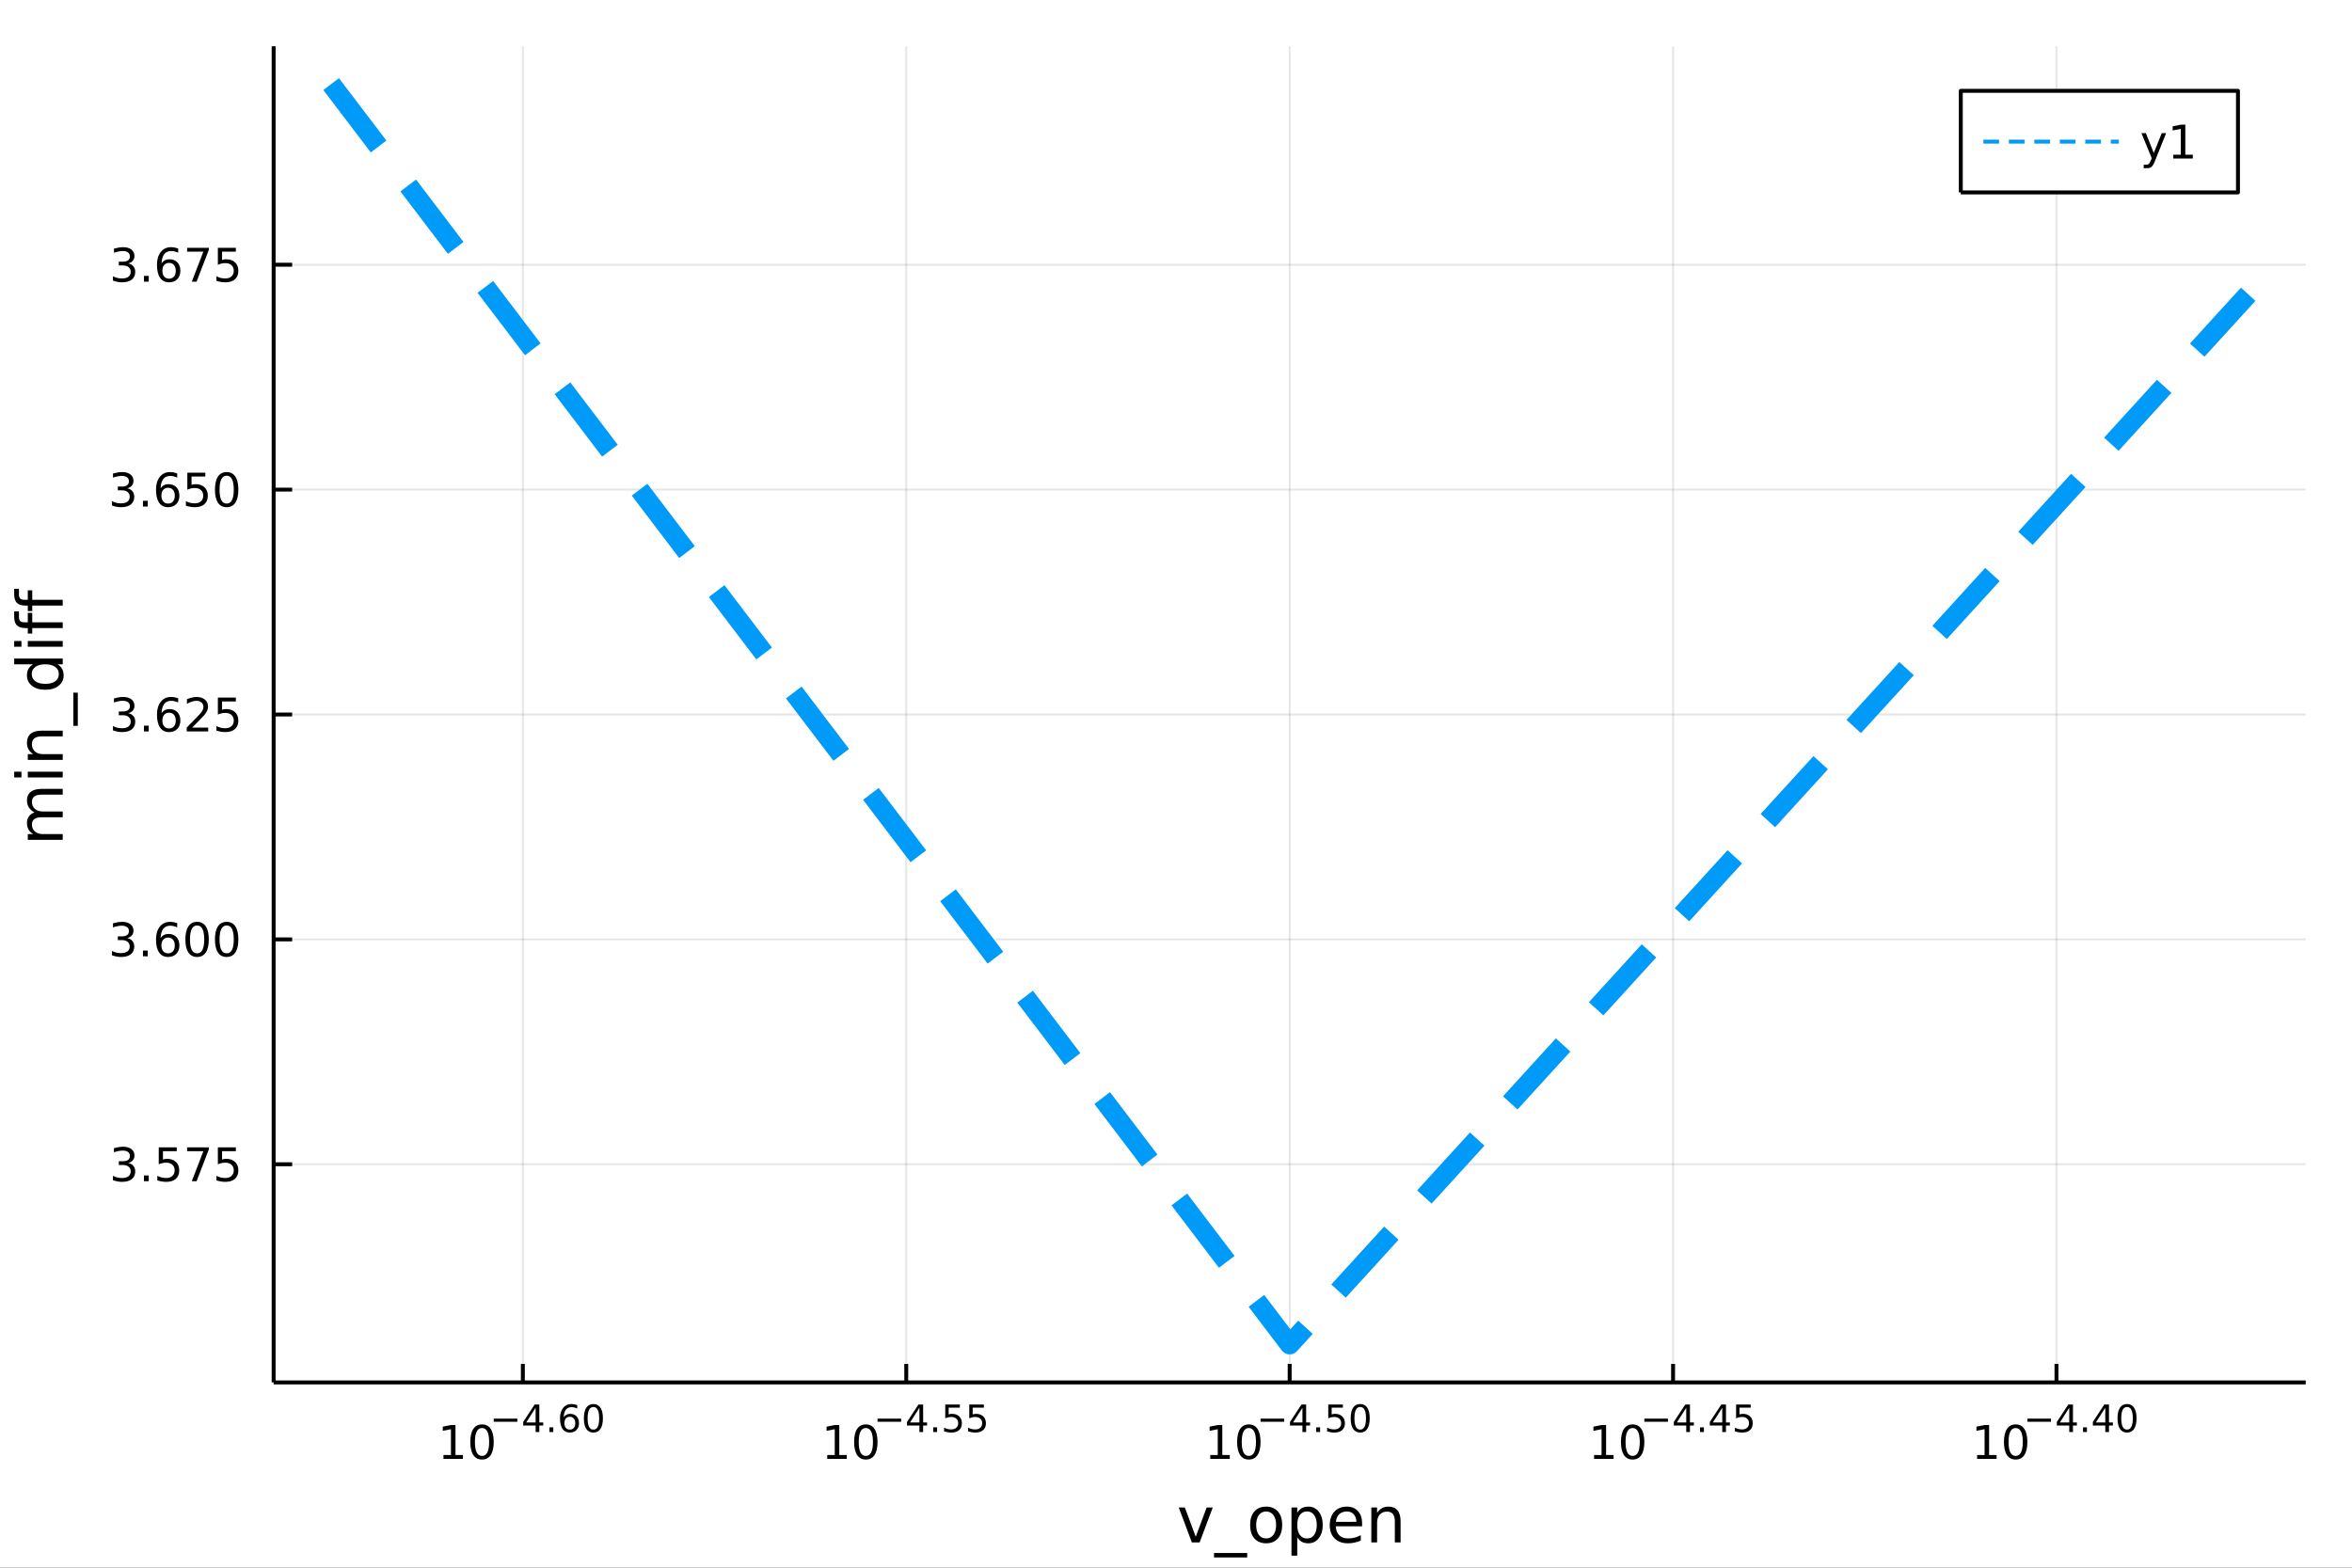 <?xml version="1.0" encoding="utf-8"?>
<svg xmlns="http://www.w3.org/2000/svg" xmlns:xlink="http://www.w3.org/1999/xlink" width="600" height="400" viewBox="0 0 2400 1600">
<rect x="0" y="0" width="2400" height="1600" fill="#333333" stroke="none"/>
<defs>
  <clipPath id="clip630">
    <rect x="0" y="0" width="2400" height="1600"/>
  </clipPath>
</defs>
<path clip-path="url(#clip630)" d="
M0 1600 L2400 1600 L2400 0 L0 0  Z
  " fill="#ffffff" fill-rule="evenodd" fill-opacity="1"/>
<defs>
  <clipPath id="clip631">
    <rect x="480" y="0" width="1681" height="1600"/>
  </clipPath>
</defs>
<path clip-path="url(#clip630)" d="
M279.218 1410.9 L2352.76 1410.9 L2352.76 47.244 L279.218 47.244  Z
  " fill="#ffffff" fill-rule="evenodd" fill-opacity="1"/>
<defs>
  <clipPath id="clip632">
    <rect x="279" y="47" width="2075" height="1365"/>
  </clipPath>
</defs>
<polyline clip-path="url(#clip632)" style="stroke:#000000; stroke-linecap:butt; stroke-linejoin:round; stroke-width:2; stroke-opacity:0.1; fill:none" points="
  533.52,1410.9 533.52,47.244 
  "/>
<polyline clip-path="url(#clip632)" style="stroke:#000000; stroke-linecap:butt; stroke-linejoin:round; stroke-width:2; stroke-opacity:0.1; fill:none" points="
  924.753,1410.9 924.753,47.244 
  "/>
<polyline clip-path="url(#clip632)" style="stroke:#000000; stroke-linecap:butt; stroke-linejoin:round; stroke-width:2; stroke-opacity:0.1; fill:none" points="
  1315.99,1410.9 1315.99,47.244 
  "/>
<polyline clip-path="url(#clip632)" style="stroke:#000000; stroke-linecap:butt; stroke-linejoin:round; stroke-width:2; stroke-opacity:0.1; fill:none" points="
  1707.22,1410.9 1707.22,47.244 
  "/>
<polyline clip-path="url(#clip632)" style="stroke:#000000; stroke-linecap:butt; stroke-linejoin:round; stroke-width:2; stroke-opacity:0.1; fill:none" points="
  2098.45,1410.9 2098.45,47.244 
  "/>
<polyline clip-path="url(#clip630)" style="stroke:#000000; stroke-linecap:butt; stroke-linejoin:round; stroke-width:4; stroke-opacity:1; fill:none" points="
  279.218,1410.9 2352.76,1410.9 
  "/>
<polyline clip-path="url(#clip630)" style="stroke:#000000; stroke-linecap:butt; stroke-linejoin:round; stroke-width:4; stroke-opacity:1; fill:none" points="
  533.52,1410.9 533.52,1392 
  "/>
<polyline clip-path="url(#clip630)" style="stroke:#000000; stroke-linecap:butt; stroke-linejoin:round; stroke-width:4; stroke-opacity:1; fill:none" points="
  924.753,1410.9 924.753,1392 
  "/>
<polyline clip-path="url(#clip630)" style="stroke:#000000; stroke-linecap:butt; stroke-linejoin:round; stroke-width:4; stroke-opacity:1; fill:none" points="
  1315.99,1410.9 1315.99,1392 
  "/>
<polyline clip-path="url(#clip630)" style="stroke:#000000; stroke-linecap:butt; stroke-linejoin:round; stroke-width:4; stroke-opacity:1; fill:none" points="
  1707.22,1410.9 1707.22,1392 
  "/>
<polyline clip-path="url(#clip630)" style="stroke:#000000; stroke-linecap:butt; stroke-linejoin:round; stroke-width:4; stroke-opacity:1; fill:none" points="
  2098.45,1410.9 2098.45,1392 
  "/>
<path clip-path="url(#clip630)" d="M452.508 1485.02 L460.147 1485.02 L460.147 1458.66 L451.837 1460.32 L451.837 1456.06 L460.101 1454.4 L464.777 1454.4 L464.777 1485.02 L472.415 1485.02 L472.415 1488.96 L452.508 1488.96 L452.508 1485.02 Z" fill="#000000" fill-rule="evenodd" fill-opacity="1" /><path clip-path="url(#clip630)" d="M491.86 1457.48 Q488.249 1457.48 486.42 1461.04 Q484.614 1464.58 484.614 1471.71 Q484.614 1478.82 486.42 1482.38 Q488.249 1485.92 491.86 1485.92 Q495.494 1485.92 497.299 1482.38 Q499.128 1478.82 499.128 1471.71 Q499.128 1464.58 497.299 1461.04 Q495.494 1457.48 491.86 1457.48 M491.86 1453.77 Q497.67 1453.77 500.725 1458.38 Q503.804 1462.96 503.804 1471.71 Q503.804 1480.44 500.725 1485.04 Q497.67 1489.63 491.86 1489.63 Q486.05 1489.63 482.971 1485.04 Q479.915 1480.44 479.915 1471.71 Q479.915 1462.96 482.971 1458.38 Q486.05 1453.77 491.86 1453.77 Z" fill="#000000" fill-rule="evenodd" fill-opacity="1" /><path clip-path="url(#clip630)" d="M503.804 1447.87 L527.916 1447.87 L527.916 1451.07 L503.804 1451.07 L503.804 1447.87 Z" fill="#000000" fill-rule="evenodd" fill-opacity="1" /><path clip-path="url(#clip630)" d="M546.554 1436.78 L536.962 1451.77 L546.554 1451.77 L546.554 1436.78 M545.557 1433.47 L550.335 1433.47 L550.335 1451.77 L554.341 1451.77 L554.341 1454.93 L550.335 1454.93 L550.335 1461.55 L546.554 1461.55 L546.554 1454.93 L533.878 1454.93 L533.878 1451.26 L545.557 1433.47 Z" fill="#000000" fill-rule="evenodd" fill-opacity="1" /><path clip-path="url(#clip630)" d="M560.622 1456.77 L564.591 1456.77 L564.591 1461.55 L560.622 1461.55 L560.622 1456.77 Z" fill="#000000" fill-rule="evenodd" fill-opacity="1" /><path clip-path="url(#clip630)" d="M581.461 1445.99 Q578.904 1445.99 577.399 1447.74 Q575.913 1449.49 575.913 1452.54 Q575.913 1455.57 577.399 1457.33 Q578.904 1459.08 581.461 1459.08 Q584.019 1459.08 585.505 1457.33 Q587.01 1455.57 587.01 1452.54 Q587.01 1449.49 585.505 1447.74 Q584.019 1445.99 581.461 1445.99 M589.003 1434.09 L589.003 1437.55 Q587.574 1436.87 586.107 1436.51 Q584.659 1436.16 583.229 1436.16 Q579.468 1436.16 577.474 1438.69 Q575.499 1441.23 575.217 1446.37 Q576.327 1444.73 578.001 1443.87 Q579.675 1442.98 581.687 1442.98 Q585.919 1442.98 588.364 1445.56 Q590.828 1448.12 590.828 1452.54 Q590.828 1456.86 588.27 1459.48 Q585.712 1462.09 581.461 1462.09 Q576.59 1462.09 574.013 1458.37 Q571.437 1454.62 571.437 1447.53 Q571.437 1440.88 574.597 1436.93 Q577.756 1432.96 583.079 1432.96 Q584.508 1432.96 585.956 1433.24 Q587.423 1433.52 589.003 1434.09 Z" fill="#000000" fill-rule="evenodd" fill-opacity="1" /><path clip-path="url(#clip630)" d="M605.498 1435.97 Q602.564 1435.97 601.078 1438.86 Q599.611 1441.74 599.611 1447.53 Q599.611 1453.31 601.078 1456.2 Q602.564 1459.08 605.498 1459.08 Q608.451 1459.08 609.918 1456.2 Q611.403 1453.31 611.403 1447.53 Q611.403 1441.74 609.918 1438.86 Q608.451 1435.97 605.498 1435.97 M605.498 1432.96 Q610.218 1432.96 612.701 1436.7 Q615.203 1440.43 615.203 1447.53 Q615.203 1454.62 612.701 1458.37 Q610.218 1462.09 605.498 1462.09 Q600.777 1462.09 598.276 1458.37 Q595.793 1454.62 595.793 1447.53 Q595.793 1440.43 598.276 1436.7 Q600.777 1432.96 605.498 1432.96 Z" fill="#000000" fill-rule="evenodd" fill-opacity="1" /><path clip-path="url(#clip630)" d="M844.146 1485.02 L851.785 1485.02 L851.785 1458.66 L843.475 1460.32 L843.475 1456.06 L851.739 1454.4 L856.414 1454.4 L856.414 1485.02 L864.053 1485.02 L864.053 1488.96 L844.146 1488.96 L844.146 1485.02 Z" fill="#000000" fill-rule="evenodd" fill-opacity="1" /><path clip-path="url(#clip630)" d="M883.498 1457.48 Q879.887 1457.48 878.058 1461.04 Q876.252 1464.58 876.252 1471.71 Q876.252 1478.82 878.058 1482.38 Q879.887 1485.92 883.498 1485.92 Q887.132 1485.92 888.937 1482.38 Q890.766 1478.82 890.766 1471.71 Q890.766 1464.58 888.937 1461.04 Q887.132 1457.48 883.498 1457.48 M883.498 1453.77 Q889.308 1453.77 892.363 1458.38 Q895.442 1462.96 895.442 1471.71 Q895.442 1480.44 892.363 1485.04 Q889.308 1489.63 883.498 1489.63 Q877.688 1489.63 874.609 1485.04 Q871.553 1480.44 871.553 1471.71 Q871.553 1462.96 874.609 1458.38 Q877.688 1453.77 883.498 1453.77 Z" fill="#000000" fill-rule="evenodd" fill-opacity="1" /><path clip-path="url(#clip630)" d="M895.442 1447.87 L919.554 1447.87 L919.554 1451.07 L895.442 1451.07 L895.442 1447.87 Z" fill="#000000" fill-rule="evenodd" fill-opacity="1" /><path clip-path="url(#clip630)" d="M938.192 1436.78 L928.6 1451.77 L938.192 1451.77 L938.192 1436.78 M937.195 1433.47 L941.972 1433.47 L941.972 1451.77 L945.979 1451.77 L945.979 1454.93 L941.972 1454.93 L941.972 1461.55 L938.192 1461.55 L938.192 1454.93 L925.516 1454.93 L925.516 1451.26 L937.195 1433.47 Z" fill="#000000" fill-rule="evenodd" fill-opacity="1" /><path clip-path="url(#clip630)" d="M952.26 1456.77 L956.229 1456.77 L956.229 1461.55 L952.26 1461.55 L952.26 1456.77 Z" fill="#000000" fill-rule="evenodd" fill-opacity="1" /><path clip-path="url(#clip630)" d="M964.542 1433.47 L979.456 1433.47 L979.456 1436.66 L968.021 1436.66 L968.021 1443.55 Q968.849 1443.27 969.676 1443.13 Q970.504 1442.98 971.331 1442.98 Q976.033 1442.98 978.779 1445.56 Q981.525 1448.14 981.525 1452.54 Q981.525 1457.07 978.704 1459.59 Q975.883 1462.09 970.748 1462.09 Q968.98 1462.09 967.137 1461.79 Q965.313 1461.49 963.357 1460.89 L963.357 1457.07 Q965.05 1457.99 966.855 1458.44 Q968.661 1458.89 970.673 1458.89 Q973.927 1458.89 975.826 1457.18 Q977.726 1455.47 977.726 1452.54 Q977.726 1449.6 975.826 1447.89 Q973.927 1446.18 970.673 1446.18 Q969.15 1446.18 967.626 1446.52 Q966.122 1446.86 964.542 1447.57 L964.542 1433.47 Z" fill="#000000" fill-rule="evenodd" fill-opacity="1" /><path clip-path="url(#clip630)" d="M989.048 1433.47 L1003.96 1433.47 L1003.96 1436.66 L992.528 1436.66 L992.528 1443.55 Q993.355 1443.27 994.183 1443.13 Q995.01 1442.98 995.838 1442.98 Q1000.54 1442.98 1003.29 1445.56 Q1006.03 1448.14 1006.03 1452.54 Q1006.03 1457.07 1003.21 1459.59 Q1000.39 1462.09 995.255 1462.09 Q993.487 1462.09 991.644 1461.79 Q989.819 1461.49 987.863 1460.89 L987.863 1457.07 Q989.556 1457.99 991.362 1458.44 Q993.167 1458.89 995.18 1458.89 Q998.433 1458.89 1000.33 1457.18 Q1002.23 1455.47 1002.23 1452.54 Q1002.23 1449.6 1000.33 1447.89 Q998.433 1446.18 995.18 1446.18 Q993.656 1446.18 992.133 1446.52 Q990.628 1446.86 989.048 1447.57 L989.048 1433.47 Z" fill="#000000" fill-rule="evenodd" fill-opacity="1" /><path clip-path="url(#clip630)" d="M1234.98 1485.02 L1242.61 1485.02 L1242.61 1458.66 L1234.3 1460.32 L1234.3 1456.06 L1242.57 1454.4 L1247.24 1454.4 L1247.24 1485.02 L1254.88 1485.02 L1254.88 1488.96 L1234.98 1488.96 L1234.98 1485.02 Z" fill="#000000" fill-rule="evenodd" fill-opacity="1" /><path clip-path="url(#clip630)" d="M1274.33 1457.48 Q1270.72 1457.48 1268.89 1461.04 Q1267.08 1464.58 1267.08 1471.71 Q1267.08 1478.82 1268.89 1482.38 Q1270.72 1485.92 1274.33 1485.92 Q1277.96 1485.92 1279.77 1482.38 Q1281.6 1478.82 1281.6 1471.71 Q1281.6 1464.58 1279.77 1461.04 Q1277.96 1457.48 1274.33 1457.48 M1274.33 1453.77 Q1280.14 1453.77 1283.19 1458.38 Q1286.27 1462.96 1286.27 1471.71 Q1286.27 1480.44 1283.19 1485.04 Q1280.14 1489.63 1274.33 1489.63 Q1268.52 1489.63 1265.44 1485.04 Q1262.38 1480.44 1262.38 1471.71 Q1262.38 1462.96 1265.44 1458.38 Q1268.52 1453.77 1274.33 1453.77 Z" fill="#000000" fill-rule="evenodd" fill-opacity="1" /><path clip-path="url(#clip630)" d="M1286.27 1447.87 L1310.38 1447.87 L1310.38 1451.07 L1286.27 1451.07 L1286.27 1447.87 Z" fill="#000000" fill-rule="evenodd" fill-opacity="1" /><path clip-path="url(#clip630)" d="M1329.02 1436.78 L1319.43 1451.77 L1329.02 1451.77 L1329.02 1436.78 M1328.02 1433.47 L1332.8 1433.47 L1332.8 1451.77 L1336.81 1451.77 L1336.81 1454.93 L1332.8 1454.93 L1332.8 1461.55 L1329.02 1461.55 L1329.02 1454.93 L1316.34 1454.93 L1316.34 1451.26 L1328.02 1433.47 Z" fill="#000000" fill-rule="evenodd" fill-opacity="1" /><path clip-path="url(#clip630)" d="M1343.09 1456.77 L1347.06 1456.77 L1347.06 1461.55 L1343.09 1461.55 L1343.09 1456.77 Z" fill="#000000" fill-rule="evenodd" fill-opacity="1" /><path clip-path="url(#clip630)" d="M1355.37 1433.47 L1370.29 1433.47 L1370.29 1436.66 L1358.85 1436.66 L1358.85 1443.55 Q1359.68 1443.27 1360.51 1443.13 Q1361.33 1442.98 1362.16 1442.98 Q1366.86 1442.98 1369.61 1445.56 Q1372.35 1448.14 1372.35 1452.54 Q1372.35 1457.07 1369.53 1459.59 Q1366.71 1462.09 1361.58 1462.09 Q1359.81 1462.09 1357.97 1461.79 Q1356.14 1461.49 1354.19 1460.89 L1354.19 1457.07 Q1355.88 1457.99 1357.68 1458.44 Q1359.49 1458.89 1361.5 1458.89 Q1364.76 1458.89 1366.66 1457.18 Q1368.56 1455.47 1368.56 1452.54 Q1368.56 1449.6 1366.66 1447.89 Q1364.76 1446.18 1361.5 1446.18 Q1359.98 1446.18 1358.46 1446.52 Q1356.95 1446.86 1355.37 1447.57 L1355.37 1433.47 Z" fill="#000000" fill-rule="evenodd" fill-opacity="1" /><path clip-path="url(#clip630)" d="M1387.96 1435.97 Q1385.03 1435.97 1383.55 1438.86 Q1382.08 1441.74 1382.08 1447.53 Q1382.08 1453.31 1383.55 1456.2 Q1385.03 1459.08 1387.96 1459.08 Q1390.92 1459.08 1392.38 1456.2 Q1393.87 1453.31 1393.87 1447.53 Q1393.87 1441.74 1392.38 1438.86 Q1390.92 1435.97 1387.96 1435.97 M1387.96 1432.96 Q1392.69 1432.96 1395.17 1436.7 Q1397.67 1440.43 1397.67 1447.53 Q1397.67 1454.62 1395.17 1458.37 Q1392.69 1462.09 1387.96 1462.09 Q1383.24 1462.09 1380.74 1458.37 Q1378.26 1454.62 1378.26 1447.53 Q1378.26 1440.43 1380.74 1436.7 Q1383.24 1432.96 1387.96 1432.96 Z" fill="#000000" fill-rule="evenodd" fill-opacity="1" /><path clip-path="url(#clip630)" d="M1626.61 1485.02 L1634.25 1485.02 L1634.25 1458.66 L1625.94 1460.32 L1625.94 1456.06 L1634.21 1454.4 L1638.88 1454.4 L1638.88 1485.02 L1646.52 1485.02 L1646.52 1488.96 L1626.61 1488.96 L1626.61 1485.02 Z" fill="#000000" fill-rule="evenodd" fill-opacity="1" /><path clip-path="url(#clip630)" d="M1665.96 1457.48 Q1662.35 1457.48 1660.53 1461.04 Q1658.72 1464.58 1658.72 1471.71 Q1658.72 1478.82 1660.53 1482.38 Q1662.35 1485.92 1665.96 1485.92 Q1669.6 1485.92 1671.4 1482.38 Q1673.23 1478.82 1673.23 1471.71 Q1673.23 1464.58 1671.4 1461.04 Q1669.6 1457.48 1665.96 1457.48 M1665.96 1453.77 Q1671.78 1453.77 1674.83 1458.38 Q1677.91 1462.96 1677.91 1471.71 Q1677.91 1480.44 1674.83 1485.04 Q1671.78 1489.63 1665.96 1489.63 Q1660.15 1489.63 1657.08 1485.04 Q1654.02 1480.44 1654.02 1471.71 Q1654.02 1462.96 1657.08 1458.38 Q1660.15 1453.77 1665.96 1453.77 Z" fill="#000000" fill-rule="evenodd" fill-opacity="1" /><path clip-path="url(#clip630)" d="M1677.91 1447.87 L1702.02 1447.87 L1702.02 1451.07 L1677.91 1451.07 L1677.91 1447.87 Z" fill="#000000" fill-rule="evenodd" fill-opacity="1" /><path clip-path="url(#clip630)" d="M1720.66 1436.78 L1711.07 1451.77 L1720.66 1451.77 L1720.66 1436.78 M1719.66 1433.47 L1724.44 1433.47 L1724.44 1451.77 L1728.45 1451.77 L1728.45 1454.93 L1724.44 1454.93 L1724.44 1461.55 L1720.66 1461.55 L1720.66 1454.93 L1707.98 1454.93 L1707.98 1451.26 L1719.66 1433.47 Z" fill="#000000" fill-rule="evenodd" fill-opacity="1" /><path clip-path="url(#clip630)" d="M1734.73 1456.77 L1738.7 1456.77 L1738.7 1461.55 L1734.73 1461.55 L1734.73 1456.77 Z" fill="#000000" fill-rule="evenodd" fill-opacity="1" /><path clip-path="url(#clip630)" d="M1757.41 1436.78 L1747.82 1451.77 L1757.41 1451.77 L1757.41 1436.78 M1756.41 1433.47 L1761.19 1433.47 L1761.19 1451.77 L1765.2 1451.77 L1765.2 1454.93 L1761.19 1454.93 L1761.19 1461.55 L1757.41 1461.55 L1757.41 1454.93 L1744.73 1454.93 L1744.73 1451.26 L1756.41 1433.47 Z" fill="#000000" fill-rule="evenodd" fill-opacity="1" /><path clip-path="url(#clip630)" d="M1771.52 1433.47 L1786.43 1433.47 L1786.43 1436.66 L1774.99 1436.66 L1774.99 1443.55 Q1775.82 1443.27 1776.65 1443.13 Q1777.48 1442.98 1778.31 1442.98 Q1783.01 1442.98 1785.75 1445.56 Q1788.5 1448.14 1788.5 1452.54 Q1788.5 1457.07 1785.68 1459.59 Q1782.86 1462.09 1777.72 1462.09 Q1775.95 1462.09 1774.11 1461.79 Q1772.29 1461.49 1770.33 1460.89 L1770.33 1457.07 Q1772.02 1457.99 1773.83 1458.44 Q1775.63 1458.89 1777.65 1458.89 Q1780.9 1458.89 1782.8 1457.18 Q1784.7 1455.47 1784.7 1452.54 Q1784.7 1449.6 1782.8 1447.89 Q1780.9 1446.18 1777.65 1446.18 Q1776.12 1446.18 1774.6 1446.52 Q1773.1 1446.86 1771.52 1447.57 L1771.52 1433.47 Z" fill="#000000" fill-rule="evenodd" fill-opacity="1" /><path clip-path="url(#clip630)" d="M2017.44 1485.02 L2025.08 1485.02 L2025.08 1458.66 L2016.77 1460.32 L2016.77 1456.06 L2025.04 1454.4 L2029.71 1454.4 L2029.71 1485.02 L2037.35 1485.02 L2037.35 1488.96 L2017.44 1488.96 L2017.44 1485.02 Z" fill="#000000" fill-rule="evenodd" fill-opacity="1" /><path clip-path="url(#clip630)" d="M2056.79 1457.48 Q2053.18 1457.48 2051.35 1461.04 Q2049.55 1464.58 2049.55 1471.71 Q2049.55 1478.82 2051.35 1482.38 Q2053.18 1485.92 2056.79 1485.92 Q2060.43 1485.92 2062.23 1482.38 Q2064.06 1478.82 2064.06 1471.71 Q2064.06 1464.58 2062.23 1461.04 Q2060.43 1457.48 2056.79 1457.48 M2056.79 1453.77 Q2062.6 1453.77 2065.66 1458.38 Q2068.74 1462.96 2068.74 1471.71 Q2068.74 1480.44 2065.66 1485.04 Q2062.6 1489.63 2056.79 1489.63 Q2050.98 1489.63 2047.91 1485.04 Q2044.85 1480.44 2044.85 1471.71 Q2044.85 1462.96 2047.91 1458.38 Q2050.98 1453.77 2056.79 1453.77 Z" fill="#000000" fill-rule="evenodd" fill-opacity="1" /><path clip-path="url(#clip630)" d="M2068.74 1447.87 L2092.85 1447.87 L2092.85 1451.07 L2068.74 1451.07 L2068.74 1447.87 Z" fill="#000000" fill-rule="evenodd" fill-opacity="1" /><path clip-path="url(#clip630)" d="M2111.49 1436.78 L2101.9 1451.77 L2111.49 1451.77 L2111.49 1436.78 M2110.49 1433.47 L2115.27 1433.47 L2115.27 1451.77 L2119.27 1451.77 L2119.27 1454.93 L2115.27 1454.93 L2115.27 1461.55 L2111.49 1461.55 L2111.49 1454.93 L2098.81 1454.93 L2098.81 1451.26 L2110.49 1433.47 Z" fill="#000000" fill-rule="evenodd" fill-opacity="1" /><path clip-path="url(#clip630)" d="M2125.56 1456.77 L2129.53 1456.77 L2129.53 1461.55 L2125.56 1461.55 L2125.56 1456.77 Z" fill="#000000" fill-rule="evenodd" fill-opacity="1" /><path clip-path="url(#clip630)" d="M2148.24 1436.78 L2138.65 1451.77 L2148.24 1451.77 L2148.24 1436.78 M2147.24 1433.47 L2152.02 1433.47 L2152.02 1451.77 L2156.03 1451.77 L2156.03 1454.93 L2152.02 1454.93 L2152.02 1461.55 L2148.24 1461.55 L2148.24 1454.93 L2135.56 1454.93 L2135.56 1451.26 L2147.24 1433.47 Z" fill="#000000" fill-rule="evenodd" fill-opacity="1" /><path clip-path="url(#clip630)" d="M2170.43 1435.97 Q2167.5 1435.97 2166.01 1438.86 Q2164.55 1441.74 2164.55 1447.53 Q2164.55 1453.31 2166.01 1456.2 Q2167.5 1459.08 2170.43 1459.08 Q2173.38 1459.08 2174.85 1456.2 Q2176.34 1453.31 2176.34 1447.53 Q2176.34 1441.74 2174.85 1438.86 Q2173.38 1435.97 2170.43 1435.97 M2170.43 1432.96 Q2175.15 1432.96 2177.64 1436.7 Q2180.14 1440.43 2180.14 1447.53 Q2180.14 1454.62 2177.64 1458.37 Q2175.15 1462.09 2170.43 1462.09 Q2165.71 1462.09 2163.21 1458.37 Q2160.73 1454.62 2160.73 1447.53 Q2160.73 1440.43 2163.21 1436.7 Q2165.71 1432.96 2170.43 1432.96 Z" fill="#000000" fill-rule="evenodd" fill-opacity="1" /><path clip-path="url(#clip630)" d="M1202.8 1538.54 L1209.01 1538.54 L1220.15 1568.46 L1231.29 1538.54 L1237.5 1538.54 L1224.13 1574.19 L1216.17 1574.19 L1202.8 1538.54 Z" fill="#000000" fill-rule="evenodd" fill-opacity="1" /><path clip-path="url(#clip630)" d="M1272.67 1585.01 L1272.67 1589.56 L1238.8 1589.56 L1238.8 1585.01 L1272.67 1585.01 Z" fill="#000000" fill-rule="evenodd" fill-opacity="1" /><path clip-path="url(#clip630)" d="M1291.99 1542.64 Q1287.28 1542.64 1284.54 1546.34 Q1281.8 1550 1281.8 1556.39 Q1281.8 1562.79 1284.51 1566.48 Q1287.25 1570.14 1291.99 1570.14 Q1296.67 1570.14 1299.4 1566.45 Q1302.14 1562.76 1302.14 1556.39 Q1302.14 1550.06 1299.4 1546.37 Q1296.67 1542.64 1291.99 1542.64 M1291.99 1537.68 Q1299.63 1537.68 1303.99 1542.64 Q1308.35 1547.61 1308.35 1556.39 Q1308.35 1565.15 1303.99 1570.14 Q1299.63 1575.11 1291.99 1575.11 Q1284.32 1575.11 1279.96 1570.14 Q1275.63 1565.15 1275.63 1556.39 Q1275.63 1547.61 1279.96 1542.64 Q1284.32 1537.68 1291.99 1537.68 Z" fill="#000000" fill-rule="evenodd" fill-opacity="1" /><path clip-path="url(#clip630)" d="M1323.72 1568.84 L1323.72 1587.74 L1317.83 1587.74 L1317.83 1538.54 L1323.72 1538.54 L1323.72 1543.95 Q1325.57 1540.77 1328.37 1539.24 Q1331.2 1537.68 1335.12 1537.68 Q1341.61 1537.68 1345.65 1542.83 Q1349.73 1547.99 1349.73 1556.39 Q1349.73 1564.8 1345.65 1569.95 Q1341.61 1575.11 1335.12 1575.11 Q1331.2 1575.11 1328.37 1573.58 Q1325.57 1572.02 1323.72 1568.84 M1343.65 1556.39 Q1343.65 1549.93 1340.97 1546.27 Q1338.33 1542.58 1333.68 1542.58 Q1329.04 1542.58 1326.36 1546.27 Q1323.72 1549.93 1323.72 1556.39 Q1323.72 1562.85 1326.36 1566.55 Q1329.04 1570.21 1333.68 1570.21 Q1338.33 1570.21 1340.97 1566.55 Q1343.65 1562.85 1343.65 1556.39 Z" fill="#000000" fill-rule="evenodd" fill-opacity="1" /><path clip-path="url(#clip630)" d="M1389.92 1554.9 L1389.92 1557.76 L1363 1557.76 Q1363.38 1563.81 1366.63 1566.99 Q1369.9 1570.14 1375.73 1570.14 Q1379.1 1570.14 1382.25 1569.32 Q1385.44 1568.49 1388.56 1566.83 L1388.56 1572.37 Q1385.4 1573.71 1382.09 1574.41 Q1378.78 1575.11 1375.38 1575.11 Q1366.85 1575.11 1361.85 1570.14 Q1356.89 1565.18 1356.89 1556.71 Q1356.89 1547.96 1361.6 1542.83 Q1366.34 1537.68 1374.36 1537.68 Q1381.55 1537.68 1385.72 1542.33 Q1389.92 1546.94 1389.92 1554.9 M1384.07 1553.18 Q1384 1548.37 1381.36 1545.51 Q1378.75 1542.64 1374.42 1542.64 Q1369.52 1542.64 1366.56 1545.41 Q1363.63 1548.18 1363.19 1553.21 L1384.07 1553.18 Z" fill="#000000" fill-rule="evenodd" fill-opacity="1" /><path clip-path="url(#clip630)" d="M1429.17 1552.67 L1429.17 1574.19 L1423.31 1574.19 L1423.31 1552.86 Q1423.31 1547.8 1421.34 1545.29 Q1419.37 1542.77 1415.42 1542.77 Q1410.68 1542.77 1407.94 1545.79 Q1405.2 1548.82 1405.2 1554.04 L1405.2 1574.19 L1399.31 1574.19 L1399.31 1538.54 L1405.2 1538.54 L1405.2 1544.08 Q1407.3 1540.86 1410.14 1539.27 Q1413 1537.68 1416.72 1537.68 Q1422.87 1537.68 1426.02 1541.5 Q1429.17 1545.29 1429.17 1552.67 Z" fill="#000000" fill-rule="evenodd" fill-opacity="1" /><polyline clip-path="url(#clip632)" style="stroke:#000000; stroke-linecap:butt; stroke-linejoin:round; stroke-width:2; stroke-opacity:0.1; fill:none" points="
  279.218,1188.27 2352.76,1188.27 
  "/>
<polyline clip-path="url(#clip632)" style="stroke:#000000; stroke-linecap:butt; stroke-linejoin:round; stroke-width:2; stroke-opacity:0.1; fill:none" points="
  279.218,958.749 2352.76,958.749 
  "/>
<polyline clip-path="url(#clip632)" style="stroke:#000000; stroke-linecap:butt; stroke-linejoin:round; stroke-width:2; stroke-opacity:0.1; fill:none" points="
  279.218,729.226 2352.76,729.226 
  "/>
<polyline clip-path="url(#clip632)" style="stroke:#000000; stroke-linecap:butt; stroke-linejoin:round; stroke-width:2; stroke-opacity:0.1; fill:none" points="
  279.218,499.703 2352.76,499.703 
  "/>
<polyline clip-path="url(#clip632)" style="stroke:#000000; stroke-linecap:butt; stroke-linejoin:round; stroke-width:2; stroke-opacity:0.1; fill:none" points="
  279.218,270.18 2352.76,270.18 
  "/>
<polyline clip-path="url(#clip630)" style="stroke:#000000; stroke-linecap:butt; stroke-linejoin:round; stroke-width:4; stroke-opacity:1; fill:none" points="
  279.218,1410.9 279.218,47.244 
  "/>
<polyline clip-path="url(#clip630)" style="stroke:#000000; stroke-linecap:butt; stroke-linejoin:round; stroke-width:4; stroke-opacity:1; fill:none" points="
  279.218,1188.27 298.115,1188.27 
  "/>
<polyline clip-path="url(#clip630)" style="stroke:#000000; stroke-linecap:butt; stroke-linejoin:round; stroke-width:4; stroke-opacity:1; fill:none" points="
  279.218,958.749 298.115,958.749 
  "/>
<polyline clip-path="url(#clip630)" style="stroke:#000000; stroke-linecap:butt; stroke-linejoin:round; stroke-width:4; stroke-opacity:1; fill:none" points="
  279.218,729.226 298.115,729.226 
  "/>
<polyline clip-path="url(#clip630)" style="stroke:#000000; stroke-linecap:butt; stroke-linejoin:round; stroke-width:4; stroke-opacity:1; fill:none" points="
  279.218,499.703 298.115,499.703 
  "/>
<polyline clip-path="url(#clip630)" style="stroke:#000000; stroke-linecap:butt; stroke-linejoin:round; stroke-width:4; stroke-opacity:1; fill:none" points="
  279.218,270.18 298.115,270.18 
  "/>
<path clip-path="url(#clip630)" d="M130.88 1186.92 Q134.237 1187.63 136.112 1189.9 Q138.01 1192.17 138.01 1195.51 Q138.01 1200.62 134.492 1203.42 Q130.973 1206.22 124.492 1206.22 Q122.316 1206.22 120.001 1205.78 Q117.709 1205.37 115.256 1204.51 L115.256 1200 Q117.2 1201.13 119.515 1201.71 Q121.83 1202.29 124.353 1202.29 Q128.751 1202.29 131.042 1200.55 Q133.357 1198.82 133.357 1195.51 Q133.357 1192.45 131.205 1190.74 Q129.075 1189 125.255 1189 L121.228 1189 L121.228 1185.16 L125.441 1185.16 Q128.89 1185.16 130.718 1183.79 Q132.547 1182.4 132.547 1179.81 Q132.547 1177.15 130.649 1175.74 Q128.774 1174.3 125.255 1174.3 Q123.334 1174.3 121.135 1174.72 Q118.936 1175.13 116.297 1176.01 L116.297 1171.85 Q118.959 1171.11 121.274 1170.74 Q123.612 1170.37 125.672 1170.37 Q130.996 1170.37 134.098 1172.8 Q137.2 1175.2 137.2 1179.32 Q137.2 1182.2 135.556 1184.19 Q133.913 1186.15 130.88 1186.92 Z" fill="#000000" fill-rule="evenodd" fill-opacity="1" /><path clip-path="url(#clip630)" d="M146.876 1199.67 L151.76 1199.67 L151.76 1205.55 L146.876 1205.55 L146.876 1199.67 Z" fill="#000000" fill-rule="evenodd" fill-opacity="1" /><path clip-path="url(#clip630)" d="M161.991 1170.99 L180.348 1170.99 L180.348 1174.93 L166.274 1174.93 L166.274 1183.4 Q167.292 1183.05 168.311 1182.89 Q169.329 1182.7 170.348 1182.7 Q176.135 1182.7 179.514 1185.88 Q182.894 1189.05 182.894 1194.46 Q182.894 1200.04 179.422 1203.14 Q175.95 1206.22 169.63 1206.22 Q167.454 1206.22 165.186 1205.85 Q162.94 1205.48 160.533 1204.74 L160.533 1200.04 Q162.616 1201.18 164.839 1201.73 Q167.061 1202.29 169.538 1202.29 Q173.542 1202.29 175.88 1200.18 Q178.218 1198.07 178.218 1194.46 Q178.218 1190.85 175.88 1188.75 Q173.542 1186.64 169.538 1186.64 Q167.663 1186.64 165.788 1187.06 Q163.936 1187.47 161.991 1188.35 L161.991 1170.99 Z" fill="#000000" fill-rule="evenodd" fill-opacity="1" /><path clip-path="url(#clip630)" d="M190.926 1170.99 L213.149 1170.99 L213.149 1172.98 L200.602 1205.55 L195.718 1205.55 L207.524 1174.93 L190.926 1174.93 L190.926 1170.99 Z" fill="#000000" fill-rule="evenodd" fill-opacity="1" /><path clip-path="url(#clip630)" d="M222.315 1170.99 L240.672 1170.99 L240.672 1174.93 L226.598 1174.93 L226.598 1183.4 Q227.616 1183.05 228.635 1182.89 Q229.653 1182.7 230.672 1182.7 Q236.459 1182.7 239.838 1185.88 Q243.218 1189.05 243.218 1194.46 Q243.218 1200.04 239.746 1203.14 Q236.273 1206.22 229.954 1206.22 Q227.778 1206.22 225.51 1205.85 Q223.264 1205.48 220.857 1204.74 L220.857 1200.04 Q222.94 1201.18 225.162 1201.73 Q227.385 1202.29 229.861 1202.29 Q233.866 1202.29 236.204 1200.18 Q238.542 1198.07 238.542 1194.46 Q238.542 1190.85 236.204 1188.75 Q233.866 1186.64 229.861 1186.64 Q227.986 1186.64 226.111 1187.06 Q224.26 1187.47 222.315 1188.35 L222.315 1170.99 Z" fill="#000000" fill-rule="evenodd" fill-opacity="1" /><path clip-path="url(#clip630)" d="M129.885 957.394 Q133.242 958.112 135.117 960.381 Q137.015 962.649 137.015 965.982 Q137.015 971.098 133.496 973.899 Q129.978 976.7 123.496 976.7 Q121.32 976.7 119.006 976.26 Q116.714 975.843 114.26 974.987 L114.26 970.473 Q116.205 971.607 118.519 972.186 Q120.834 972.765 123.357 972.765 Q127.755 972.765 130.047 971.029 Q132.362 969.293 132.362 965.982 Q132.362 962.927 130.209 961.214 Q128.08 959.478 124.26 959.478 L120.232 959.478 L120.232 955.635 L124.445 955.635 Q127.894 955.635 129.723 954.269 Q131.552 952.881 131.552 950.288 Q131.552 947.626 129.654 946.214 Q127.779 944.779 124.26 944.779 Q122.339 944.779 120.14 945.195 Q117.941 945.612 115.302 946.492 L115.302 942.325 Q117.964 941.584 120.279 941.214 Q122.617 940.844 124.677 940.844 Q130.001 940.844 133.103 943.274 Q136.204 945.682 136.204 949.802 Q136.204 952.672 134.561 954.663 Q132.917 956.631 129.885 957.394 Z" fill="#000000" fill-rule="evenodd" fill-opacity="1" /><path clip-path="url(#clip630)" d="M145.88 970.149 L150.765 970.149 L150.765 976.029 L145.88 976.029 L145.88 970.149 Z" fill="#000000" fill-rule="evenodd" fill-opacity="1" /><path clip-path="url(#clip630)" d="M171.528 956.885 Q168.38 956.885 166.528 959.038 Q164.7 961.191 164.7 964.941 Q164.7 968.668 166.528 970.843 Q168.38 972.996 171.528 972.996 Q174.677 972.996 176.505 970.843 Q178.357 968.668 178.357 964.941 Q178.357 961.191 176.505 959.038 Q174.677 956.885 171.528 956.885 M180.811 942.232 L180.811 946.492 Q179.051 945.658 177.246 945.219 Q175.464 944.779 173.704 944.779 Q169.075 944.779 166.621 947.904 Q164.19 951.029 163.843 957.348 Q165.209 955.334 167.269 954.269 Q169.329 953.181 171.806 953.181 Q177.014 953.181 180.024 956.353 Q183.056 959.501 183.056 964.941 Q183.056 970.265 179.908 973.482 Q176.76 976.7 171.528 976.7 Q165.533 976.7 162.362 972.117 Q159.19 967.51 159.19 958.783 Q159.19 950.589 163.079 945.728 Q166.968 940.844 173.519 940.844 Q175.278 940.844 177.061 941.191 Q178.866 941.538 180.811 942.232 Z" fill="#000000" fill-rule="evenodd" fill-opacity="1" /><path clip-path="url(#clip630)" d="M201.112 944.547 Q197.5 944.547 195.672 948.112 Q193.866 951.654 193.866 958.783 Q193.866 965.89 195.672 969.455 Q197.5 972.996 201.112 972.996 Q204.746 972.996 206.551 969.455 Q208.38 965.89 208.38 958.783 Q208.38 951.654 206.551 948.112 Q204.746 944.547 201.112 944.547 M201.112 940.844 Q206.922 940.844 209.977 945.45 Q213.056 950.033 213.056 958.783 Q213.056 967.51 209.977 972.117 Q206.922 976.7 201.112 976.7 Q195.301 976.7 192.223 972.117 Q189.167 967.51 189.167 958.783 Q189.167 950.033 192.223 945.45 Q195.301 940.844 201.112 940.844 Z" fill="#000000" fill-rule="evenodd" fill-opacity="1" /><path clip-path="url(#clip630)" d="M231.273 944.547 Q227.662 944.547 225.834 948.112 Q224.028 951.654 224.028 958.783 Q224.028 965.89 225.834 969.455 Q227.662 972.996 231.273 972.996 Q234.908 972.996 236.713 969.455 Q238.542 965.89 238.542 958.783 Q238.542 951.654 236.713 948.112 Q234.908 944.547 231.273 944.547 M231.273 940.844 Q237.084 940.844 240.139 945.45 Q243.218 950.033 243.218 958.783 Q243.218 967.51 240.139 972.117 Q237.084 976.7 231.273 976.7 Q225.463 976.7 222.385 972.117 Q219.329 967.51 219.329 958.783 Q219.329 950.033 222.385 945.45 Q225.463 940.844 231.273 940.844 Z" fill="#000000" fill-rule="evenodd" fill-opacity="1" /><path clip-path="url(#clip630)" d="M130.88 727.872 Q134.237 728.589 136.112 730.858 Q138.01 733.126 138.01 736.46 Q138.01 741.575 134.492 744.376 Q130.973 747.177 124.492 747.177 Q122.316 747.177 120.001 746.737 Q117.709 746.321 115.256 745.464 L115.256 740.95 Q117.2 742.085 119.515 742.663 Q121.83 743.242 124.353 743.242 Q128.751 743.242 131.042 741.506 Q133.357 739.77 133.357 736.46 Q133.357 733.404 131.205 731.691 Q129.075 729.955 125.255 729.955 L121.228 729.955 L121.228 726.112 L125.441 726.112 Q128.89 726.112 130.718 724.747 Q132.547 723.358 132.547 720.765 Q132.547 718.103 130.649 716.691 Q128.774 715.256 125.255 715.256 Q123.334 715.256 121.135 715.673 Q118.936 716.089 116.297 716.969 L116.297 712.802 Q118.959 712.062 121.274 711.691 Q123.612 711.321 125.672 711.321 Q130.996 711.321 134.098 713.751 Q137.2 716.159 137.2 720.279 Q137.2 723.149 135.556 725.14 Q133.913 727.108 130.88 727.872 Z" fill="#000000" fill-rule="evenodd" fill-opacity="1" /><path clip-path="url(#clip630)" d="M146.876 740.626 L151.76 740.626 L151.76 746.506 L146.876 746.506 L146.876 740.626 Z" fill="#000000" fill-rule="evenodd" fill-opacity="1" /><path clip-path="url(#clip630)" d="M172.524 727.362 Q169.376 727.362 167.524 729.515 Q165.695 731.668 165.695 735.418 Q165.695 739.145 167.524 741.321 Q169.376 743.473 172.524 743.473 Q175.672 743.473 177.501 741.321 Q179.352 739.145 179.352 735.418 Q179.352 731.668 177.501 729.515 Q175.672 727.362 172.524 727.362 M181.806 712.71 L181.806 716.969 Q180.047 716.136 178.241 715.696 Q176.459 715.256 174.7 715.256 Q170.07 715.256 167.616 718.381 Q165.186 721.506 164.839 727.825 Q166.204 725.811 168.264 724.747 Q170.325 723.659 172.802 723.659 Q178.01 723.659 181.019 726.83 Q184.051 729.978 184.051 735.418 Q184.051 740.742 180.903 743.959 Q177.755 747.177 172.524 747.177 Q166.528 747.177 163.357 742.594 Q160.186 737.987 160.186 729.261 Q160.186 721.066 164.075 716.205 Q167.964 711.321 174.514 711.321 Q176.274 711.321 178.056 711.668 Q179.862 712.015 181.806 712.71 Z" fill="#000000" fill-rule="evenodd" fill-opacity="1" /><path clip-path="url(#clip630)" d="M196.135 742.571 L212.454 742.571 L212.454 746.506 L190.51 746.506 L190.51 742.571 Q193.172 739.816 197.755 735.186 Q202.362 730.534 203.542 729.191 Q205.787 726.668 206.667 724.932 Q207.57 723.173 207.57 721.483 Q207.57 718.728 205.625 716.992 Q203.704 715.256 200.602 715.256 Q198.403 715.256 195.95 716.02 Q193.519 716.784 190.741 718.335 L190.741 713.612 Q193.565 712.478 196.019 711.899 Q198.473 711.321 200.51 711.321 Q205.88 711.321 209.074 714.006 Q212.269 716.691 212.269 721.182 Q212.269 723.311 211.459 725.233 Q210.672 727.131 208.565 729.723 Q207.987 730.395 204.885 733.612 Q201.783 736.807 196.135 742.571 Z" fill="#000000" fill-rule="evenodd" fill-opacity="1" /><path clip-path="url(#clip630)" d="M222.315 711.946 L240.672 711.946 L240.672 715.881 L226.598 715.881 L226.598 724.353 Q227.616 724.006 228.635 723.844 Q229.653 723.659 230.672 723.659 Q236.459 723.659 239.838 726.83 Q243.218 730.001 243.218 735.418 Q243.218 740.997 239.746 744.098 Q236.273 747.177 229.954 747.177 Q227.778 747.177 225.51 746.807 Q223.264 746.436 220.857 745.696 L220.857 740.997 Q222.94 742.131 225.162 742.686 Q227.385 743.242 229.861 743.242 Q233.866 743.242 236.204 741.135 Q238.542 739.029 238.542 735.418 Q238.542 731.807 236.204 729.7 Q233.866 727.594 229.861 727.594 Q227.986 727.594 226.111 728.011 Q224.26 728.427 222.315 729.307 L222.315 711.946 Z" fill="#000000" fill-rule="evenodd" fill-opacity="1" /><path clip-path="url(#clip630)" d="M129.885 498.349 Q133.242 499.066 135.117 501.335 Q137.015 503.603 137.015 506.937 Q137.015 512.052 133.496 514.853 Q129.978 517.654 123.496 517.654 Q121.32 517.654 119.006 517.214 Q116.714 516.798 114.26 515.941 L114.26 511.427 Q116.205 512.562 118.519 513.14 Q120.834 513.719 123.357 513.719 Q127.755 513.719 130.047 511.983 Q132.362 510.247 132.362 506.937 Q132.362 503.881 130.209 502.168 Q128.08 500.432 124.26 500.432 L120.232 500.432 L120.232 496.59 L124.445 496.59 Q127.894 496.59 129.723 495.224 Q131.552 493.835 131.552 491.242 Q131.552 488.58 129.654 487.168 Q127.779 485.733 124.26 485.733 Q122.339 485.733 120.14 486.15 Q117.941 486.566 115.302 487.446 L115.302 483.279 Q117.964 482.539 120.279 482.168 Q122.617 481.798 124.677 481.798 Q130.001 481.798 133.103 484.229 Q136.204 486.636 136.204 490.756 Q136.204 493.627 134.561 495.617 Q132.917 497.585 129.885 498.349 Z" fill="#000000" fill-rule="evenodd" fill-opacity="1" /><path clip-path="url(#clip630)" d="M145.88 511.103 L150.765 511.103 L150.765 516.983 L145.88 516.983 L145.88 511.103 Z" fill="#000000" fill-rule="evenodd" fill-opacity="1" /><path clip-path="url(#clip630)" d="M171.528 497.84 Q168.38 497.84 166.528 499.992 Q164.7 502.145 164.7 505.895 Q164.7 509.622 166.528 511.798 Q168.38 513.951 171.528 513.951 Q174.677 513.951 176.505 511.798 Q178.357 509.622 178.357 505.895 Q178.357 502.145 176.505 499.992 Q174.677 497.84 171.528 497.84 M180.811 483.187 L180.811 487.446 Q179.051 486.613 177.246 486.173 Q175.464 485.733 173.704 485.733 Q169.075 485.733 166.621 488.858 Q164.19 491.983 163.843 498.303 Q165.209 496.289 167.269 495.224 Q169.329 494.136 171.806 494.136 Q177.014 494.136 180.024 497.307 Q183.056 500.455 183.056 505.895 Q183.056 511.219 179.908 514.437 Q176.76 517.654 171.528 517.654 Q165.533 517.654 162.362 513.071 Q159.19 508.465 159.19 499.738 Q159.19 491.543 163.079 486.682 Q166.968 481.798 173.519 481.798 Q175.278 481.798 177.061 482.145 Q178.866 482.492 180.811 483.187 Z" fill="#000000" fill-rule="evenodd" fill-opacity="1" /><path clip-path="url(#clip630)" d="M191.158 482.423 L209.514 482.423 L209.514 486.358 L195.44 486.358 L195.44 494.83 Q196.459 494.483 197.477 494.321 Q198.496 494.136 199.514 494.136 Q205.301 494.136 208.681 497.307 Q212.061 500.478 212.061 505.895 Q212.061 511.474 208.588 514.576 Q205.116 517.654 198.797 517.654 Q196.621 517.654 194.352 517.284 Q192.107 516.914 189.7 516.173 L189.7 511.474 Q191.783 512.608 194.005 513.164 Q196.227 513.719 198.704 513.719 Q202.709 513.719 205.047 511.613 Q207.385 509.506 207.385 505.895 Q207.385 502.284 205.047 500.178 Q202.709 498.071 198.704 498.071 Q196.829 498.071 194.954 498.488 Q193.102 498.904 191.158 499.784 L191.158 482.423 Z" fill="#000000" fill-rule="evenodd" fill-opacity="1" /><path clip-path="url(#clip630)" d="M231.273 485.502 Q227.662 485.502 225.834 489.066 Q224.028 492.608 224.028 499.738 Q224.028 506.844 225.834 510.409 Q227.662 513.951 231.273 513.951 Q234.908 513.951 236.713 510.409 Q238.542 506.844 238.542 499.738 Q238.542 492.608 236.713 489.066 Q234.908 485.502 231.273 485.502 M231.273 481.798 Q237.084 481.798 240.139 486.404 Q243.218 490.988 243.218 499.738 Q243.218 508.465 240.139 513.071 Q237.084 517.654 231.273 517.654 Q225.463 517.654 222.385 513.071 Q219.329 508.465 219.329 499.738 Q219.329 490.988 222.385 486.404 Q225.463 481.798 231.273 481.798 Z" fill="#000000" fill-rule="evenodd" fill-opacity="1" /><path clip-path="url(#clip630)" d="M130.88 268.826 Q134.237 269.544 136.112 271.812 Q138.01 274.081 138.01 277.414 Q138.01 282.53 134.492 285.331 Q130.973 288.131 124.492 288.131 Q122.316 288.131 120.001 287.692 Q117.709 287.275 115.256 286.419 L115.256 281.905 Q117.2 283.039 119.515 283.618 Q121.83 284.196 124.353 284.196 Q128.751 284.196 131.042 282.46 Q133.357 280.724 133.357 277.414 Q133.357 274.358 131.205 272.645 Q129.075 270.909 125.255 270.909 L121.228 270.909 L121.228 267.067 L125.441 267.067 Q128.89 267.067 130.718 265.701 Q132.547 264.312 132.547 261.72 Q132.547 259.058 130.649 257.646 Q128.774 256.21 125.255 256.21 Q123.334 256.21 121.135 256.627 Q118.936 257.044 116.297 257.923 L116.297 253.757 Q118.959 253.016 121.274 252.646 Q123.612 252.275 125.672 252.275 Q130.996 252.275 134.098 254.706 Q137.2 257.113 137.2 261.233 Q137.2 264.104 135.556 266.095 Q133.913 268.062 130.88 268.826 Z" fill="#000000" fill-rule="evenodd" fill-opacity="1" /><path clip-path="url(#clip630)" d="M146.876 281.581 L151.76 281.581 L151.76 287.46 L146.876 287.46 L146.876 281.581 Z" fill="#000000" fill-rule="evenodd" fill-opacity="1" /><path clip-path="url(#clip630)" d="M172.524 268.317 Q169.376 268.317 167.524 270.47 Q165.695 272.622 165.695 276.372 Q165.695 280.099 167.524 282.275 Q169.376 284.428 172.524 284.428 Q175.672 284.428 177.501 282.275 Q179.352 280.099 179.352 276.372 Q179.352 272.622 177.501 270.47 Q175.672 268.317 172.524 268.317 M181.806 253.664 L181.806 257.923 Q180.047 257.09 178.241 256.65 Q176.459 256.21 174.7 256.21 Q170.07 256.21 167.616 259.335 Q165.186 262.46 164.839 268.78 Q166.204 266.766 168.264 265.701 Q170.325 264.613 172.802 264.613 Q178.01 264.613 181.019 267.784 Q184.051 270.932 184.051 276.372 Q184.051 281.696 180.903 284.914 Q177.755 288.131 172.524 288.131 Q166.528 288.131 163.357 283.548 Q160.186 278.942 160.186 270.215 Q160.186 262.021 164.075 257.159 Q167.964 252.275 174.514 252.275 Q176.274 252.275 178.056 252.622 Q179.862 252.97 181.806 253.664 Z" fill="#000000" fill-rule="evenodd" fill-opacity="1" /><path clip-path="url(#clip630)" d="M190.926 252.9 L213.149 252.9 L213.149 254.891 L200.602 287.46 L195.718 287.46 L207.524 256.835 L190.926 256.835 L190.926 252.9 Z" fill="#000000" fill-rule="evenodd" fill-opacity="1" /><path clip-path="url(#clip630)" d="M222.315 252.9 L240.672 252.9 L240.672 256.835 L226.598 256.835 L226.598 265.308 Q227.616 264.96 228.635 264.798 Q229.653 264.613 230.672 264.613 Q236.459 264.613 239.838 267.784 Q243.218 270.956 243.218 276.372 Q243.218 281.951 239.746 285.053 Q236.273 288.131 229.954 288.131 Q227.778 288.131 225.51 287.761 Q223.264 287.391 220.857 286.65 L220.857 281.951 Q222.94 283.085 225.162 283.641 Q227.385 284.196 229.861 284.196 Q233.866 284.196 236.204 282.09 Q238.542 279.983 238.542 276.372 Q238.542 272.761 236.204 270.655 Q233.866 268.548 229.861 268.548 Q227.986 268.548 226.111 268.965 Q224.26 269.382 222.315 270.261 L222.315 252.9 Z" fill="#000000" fill-rule="evenodd" fill-opacity="1" /><path clip-path="url(#clip630)" d="M35.199 829.203 Q31.253 827.007 29.375 823.951 Q27.497 820.896 27.497 816.758 Q27.497 811.188 31.412 808.164 Q35.295 805.141 42.488 805.141 L64.004 805.141 L64.004 811.029 L42.679 811.029 Q37.555 811.029 35.072 812.843 Q32.589 814.657 32.589 818.381 Q32.589 822.933 35.613 825.574 Q38.637 828.216 43.857 828.216 L64.004 828.216 L64.004 834.105 L42.679 834.105 Q37.523 834.105 35.072 835.919 Q32.589 837.733 32.589 841.521 Q32.589 846.008 35.645 848.65 Q38.669 851.292 43.857 851.292 L64.004 851.292 L64.004 857.18 L28.356 857.18 L28.356 851.292 L33.894 851.292 Q30.616 849.287 29.056 846.486 Q27.497 843.685 27.497 839.834 Q27.497 835.951 29.47 833.245 Q31.444 830.508 35.199 829.203 Z" fill="#000000" fill-rule="evenodd" fill-opacity="1" /><path clip-path="url(#clip630)" d="M28.356 793.459 L28.356 787.603 L64.004 787.603 L64.004 793.459 L28.356 793.459 M14.479 793.459 L14.479 787.603 L21.895 787.603 L21.895 793.459 L14.479 793.459 Z" fill="#000000" fill-rule="evenodd" fill-opacity="1" /><path clip-path="url(#clip630)" d="M42.488 745.717 L64.004 745.717 L64.004 751.573 L42.679 751.573 Q37.618 751.573 35.104 753.547 Q32.589 755.52 32.589 759.467 Q32.589 764.209 35.613 766.946 Q38.637 769.684 43.857 769.684 L64.004 769.684 L64.004 775.572 L28.356 775.572 L28.356 769.684 L33.894 769.684 Q30.68 767.583 29.088 764.75 Q27.497 761.886 27.497 758.162 Q27.497 752.019 31.316 748.868 Q35.104 745.717 42.488 745.717 Z" fill="#000000" fill-rule="evenodd" fill-opacity="1" /><path clip-path="url(#clip630)" d="M74.826 706.95 L79.377 706.95 L79.377 740.815 L74.826 740.815 L74.826 706.95 Z" fill="#000000" fill-rule="evenodd" fill-opacity="1" /><path clip-path="url(#clip630)" d="M33.767 677.986 L14.479 677.986 L14.479 672.129 L64.004 672.129 L64.004 677.986 L58.657 677.986 Q61.84 679.832 63.399 682.664 Q64.927 685.465 64.927 689.412 Q64.927 695.873 59.771 699.947 Q54.615 703.989 46.212 703.989 Q37.809 703.989 32.653 699.947 Q27.497 695.873 27.497 689.412 Q27.497 685.465 29.056 682.664 Q30.584 679.832 33.767 677.986 M46.212 697.942 Q52.673 697.942 56.365 695.3 Q60.026 692.627 60.026 687.98 Q60.026 683.333 56.365 680.659 Q52.673 677.986 46.212 677.986 Q39.751 677.986 36.09 680.659 Q32.398 683.333 32.398 687.98 Q32.398 692.627 36.09 695.3 Q39.751 697.942 46.212 697.942 Z" fill="#000000" fill-rule="evenodd" fill-opacity="1" /><path clip-path="url(#clip630)" d="M28.356 660.066 L28.356 654.21 L64.004 654.21 L64.004 660.066 L28.356 660.066 M14.479 660.066 L14.479 654.21 L21.895 654.21 L21.895 660.066 L14.479 660.066 Z" fill="#000000" fill-rule="evenodd" fill-opacity="1" /><path clip-path="url(#clip630)" d="M14.479 623.909 L19.349 623.909 L19.349 629.511 Q19.349 632.662 20.622 633.903 Q21.895 635.113 25.205 635.113 L28.356 635.113 L28.356 625.468 L32.908 625.468 L32.908 635.113 L64.004 635.113 L64.004 641.001 L32.908 641.001 L32.908 646.603 L28.356 646.603 L28.356 641.001 L25.874 641.001 Q19.922 641.001 17.216 638.232 Q14.479 635.463 14.479 629.447 L14.479 623.909 Z" fill="#000000" fill-rule="evenodd" fill-opacity="1" /><path clip-path="url(#clip630)" d="M14.479 600.961 L19.349 600.961 L19.349 606.562 Q19.349 609.713 20.622 610.955 Q21.895 612.164 25.205 612.164 L28.356 612.164 L28.356 602.52 L32.908 602.52 L32.908 612.164 L64.004 612.164 L64.004 618.052 L32.908 618.052 L32.908 623.654 L28.356 623.654 L28.356 618.052 L25.874 618.052 Q19.922 618.052 17.216 615.283 Q14.479 612.514 14.479 606.499 L14.479 600.961 Z" fill="#000000" fill-rule="evenodd" fill-opacity="1" /><polyline clip-path="url(#clip632)" style="stroke:#009af9; stroke-linecap:butt; stroke-linejoin:round; stroke-width:20; stroke-opacity:1; fill:none" stroke-dasharray="80, 50" points="
  337.903,85.838 1315.99,1372.3 2294.07,300.313 
  "/>
<path clip-path="url(#clip630)" d="
M2000.81 196.379 L2283.64 196.379 L2283.64 92.699 L2000.81 92.699  Z
  " fill="#ffffff" fill-rule="evenodd" fill-opacity="1"/>
<polyline clip-path="url(#clip630)" style="stroke:#000000; stroke-linecap:butt; stroke-linejoin:round; stroke-width:4; stroke-opacity:1; fill:none" points="
  2000.81,196.379 2283.64,196.379 2283.64,92.699 2000.81,92.699 2000.81,196.379 
  "/>
<polyline clip-path="url(#clip630)" style="stroke:#009af9; stroke-linecap:butt; stroke-linejoin:round; stroke-width:4; stroke-opacity:1; fill:none" stroke-dasharray="16, 10" points="
  2023.85,144.539 2162.09,144.539 
  "/>
<path clip-path="url(#clip630)" d="M2198.97 164.227 Q2197.17 168.856 2195.45 170.268 Q2193.74 171.68 2190.87 171.68 L2187.47 171.68 L2187.47 168.115 L2189.97 168.115 Q2191.73 168.115 2192.7 167.282 Q2193.67 166.449 2194.85 163.347 L2195.62 161.403 L2185.13 135.893 L2189.64 135.893 L2197.74 156.171 L2205.85 135.893 L2210.36 135.893 L2198.97 164.227 Z" fill="#000000" fill-rule="evenodd" fill-opacity="1" /><path clip-path="url(#clip630)" d="M2217.65 157.884 L2225.29 157.884 L2225.29 131.518 L2216.98 133.185 L2216.98 128.926 L2225.24 127.259 L2229.92 127.259 L2229.92 157.884 L2237.56 157.884 L2237.56 161.819 L2217.65 161.819 L2217.65 157.884 Z" fill="#000000" fill-rule="evenodd" fill-opacity="1" /></svg>
